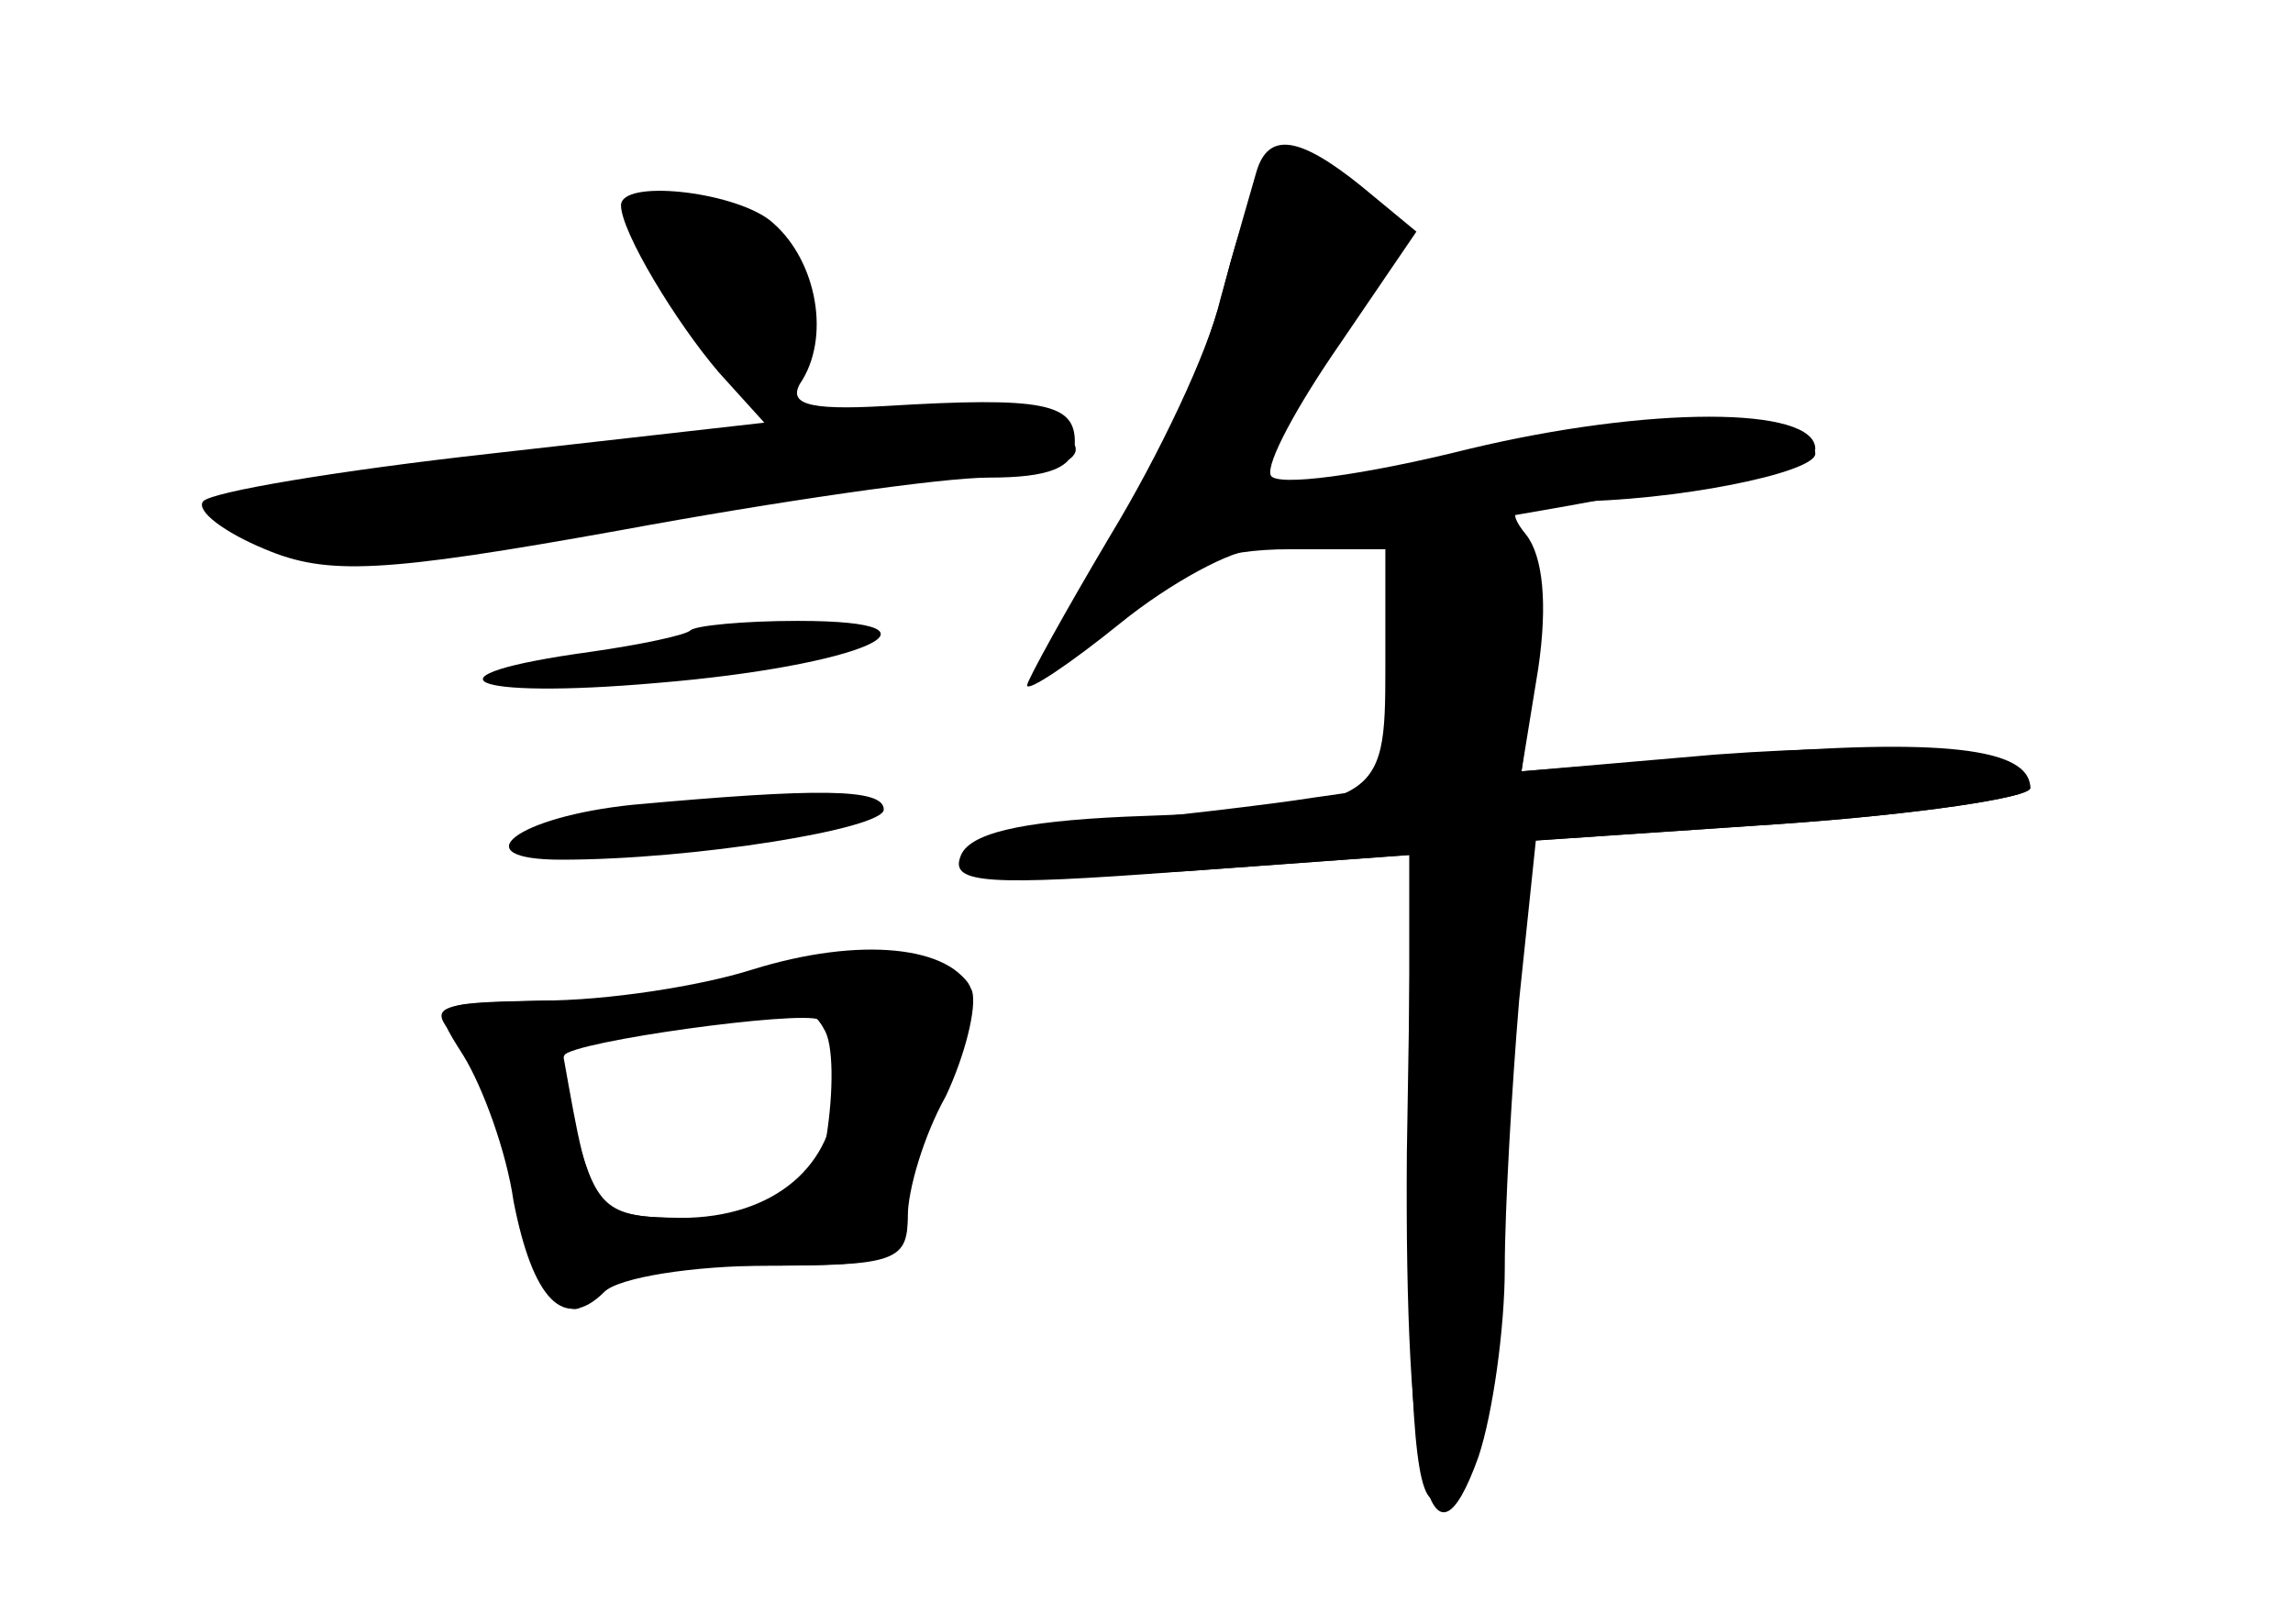 <?xml version="1.0" standalone="no"?>
<!DOCTYPE svg PUBLIC "-//W3C//DTD SVG 20010904//EN"
 "http://www.w3.org/TR/2001/REC-SVG-20010904/DTD/svg10.dtd">
<svg version="1.0" xmlns="http://www.w3.org/2000/svg"
 width="96pt" height="68pt" viewBox="0 0 96 68"
 preserveAspectRatio="xMidYMid meet">
<g transform="translate(0,68) scale(0.1,-0.1)" fill="#000000" stroke="none">
<g id="part-0" class="char-part">
  <path d="M513 562 c-6 -26 -25 -72 -42 -101 -18 -29 -30 -55 -28 -57 1 -2 15
8 30 21 19 18 37 25 67 25 l40 0 0 -50 c0 -57 -2 -58 -109 -62 -44 -2 -66 -7
-69 -17 -4 -11 12 -12 92 -6 l97 7 -2 -125 c-1 -137 10 -183 30 -127 6 18 11
54 11 79 0 25 3 76 6 112 l7 67 103 7 c57 4 104 11 104 15 0 15 -51 20 -132
14 l-81 -7 7 43 c4 27 2 47 -5 56 -9 11 -6 14 17 14 45 0 104 12 104 20 0 18
-70 18 -145 0 -44 -10 -83 -16 -87 -13 -5 2 5 23 22 46 33 45 38 72 14 81 -31
12 -39 5 -51 -42z"/>
  <path d="M260 594 c0 -11 23 -49 41 -70 l19 -21 -115 -13 c-63 -7 -117 -16
-120 -20 -3 -4 9 -13 26 -20 26 -11 49 -10 149 8 65 12 134 22 154 22 25 0 36
4 36 15 0 16 -13 19 -79 15 -34 -2 -42 1 -35 11 12 20 5 52 -14 67 -16 12 -62
17 -62 6z"/>
  <path d="M289 416 c-2 -2 -21 -6 -42 -9 -73 -10 -52 -20 28 -13 85 7 129 26
59 26 -23 0 -43 -2 -45 -4z"/>
  <path d="M265 343 c-49 -5 -72 -23 -30 -23 56 0 135 13 135 21 0 9 -28 9 -105
2z"/>
  <path d="M305 270 c-11 -5 -44 -9 -74 -9 -51 -1 -53 -2 -38 -18 8 -10 18 -34
22 -54 8 -43 24 -70 32 -51 3 8 27 12 69 12 60 0 64 2 64 23 0 12 7 35 15 51
9 16 13 36 11 43 -6 15 -69 17 -101 3z m40 -21 c4 -6 4 -26 1 -45 -7 -33 -9
-34 -52 -34 -47 0 -46 0 -58 67 0 5 19 11 44 14 25 3 48 7 52 7 4 1 10 -3 13
-9z"/>
</g>
<g id="part-1" class="char-part">
  <path d="M270 590 c0 -26 32 -71 48 -68 26 5 27 44 0 62 -26 18 -48 21 -48 6z"/>
  <path d="M232 490 c-73 -10 -135 -20 -138 -22 -2 -3 8 -11 23 -17 23 -9 47 -8
127 9 54 11 122 20 152 20 52 0 71 11 38 24 -21 8 -48 6 -202 -14z"/>
</g>
<g id="part-2" class="char-part">
  <path d="M315 274 c-22 -7 -61 -13 -88 -13 -47 -1 -47 -1 -33 -23 8 -13 18
-40 21 -61 8 -41 21 -55 38 -38 6 6 37 11 69 11 52 0 58 2 58 20 0 12 7 35 16
51 8 17 13 37 11 44 -8 19 -47 23 -92 9z m35 -49 c0 -33 -26 -55 -65 -55 -30
0 -35 4 -43 33 -5 17 -8 33 -6 35 4 6 99 19 107 15 4 -2 7 -15 7 -28z"/>
</g>
<g id="part-3" class="char-part">
  <path d="M526 608 c-2 -7 -9 -31 -15 -53 -5 -22 -26 -66 -46 -99 -19 -32 -35
-61 -35 -63 0 -3 18 9 39 26 21 17 47 31 57 31 39 0 234 35 234 42 0 18 -70
18 -145 0 -44 -11 -81 -16 -83 -11 -2 5 11 29 29 55 l32 47 -23 19 c-26 21
-39 23 -44 6z"/>
</g>
<g id="part-4" class="char-part">
  <path d="M582 405 l3 -54 -35 -5 c-19 -3 -62 -8 -94 -11 -92 -10 -47 -27 52
-19 l82 6 0 -137 c0 -103 3 -136 12 -133 18 6 26 43 27 128 1 41 4 91 7 112
l6 36 104 7 c57 4 104 11 104 15 0 17 -38 21 -124 14 l-89 -7 6 46 c7 48 0 57
-45 57 -18 0 -20 -5 -16 -55z"/>
</g>
</g>
</svg>